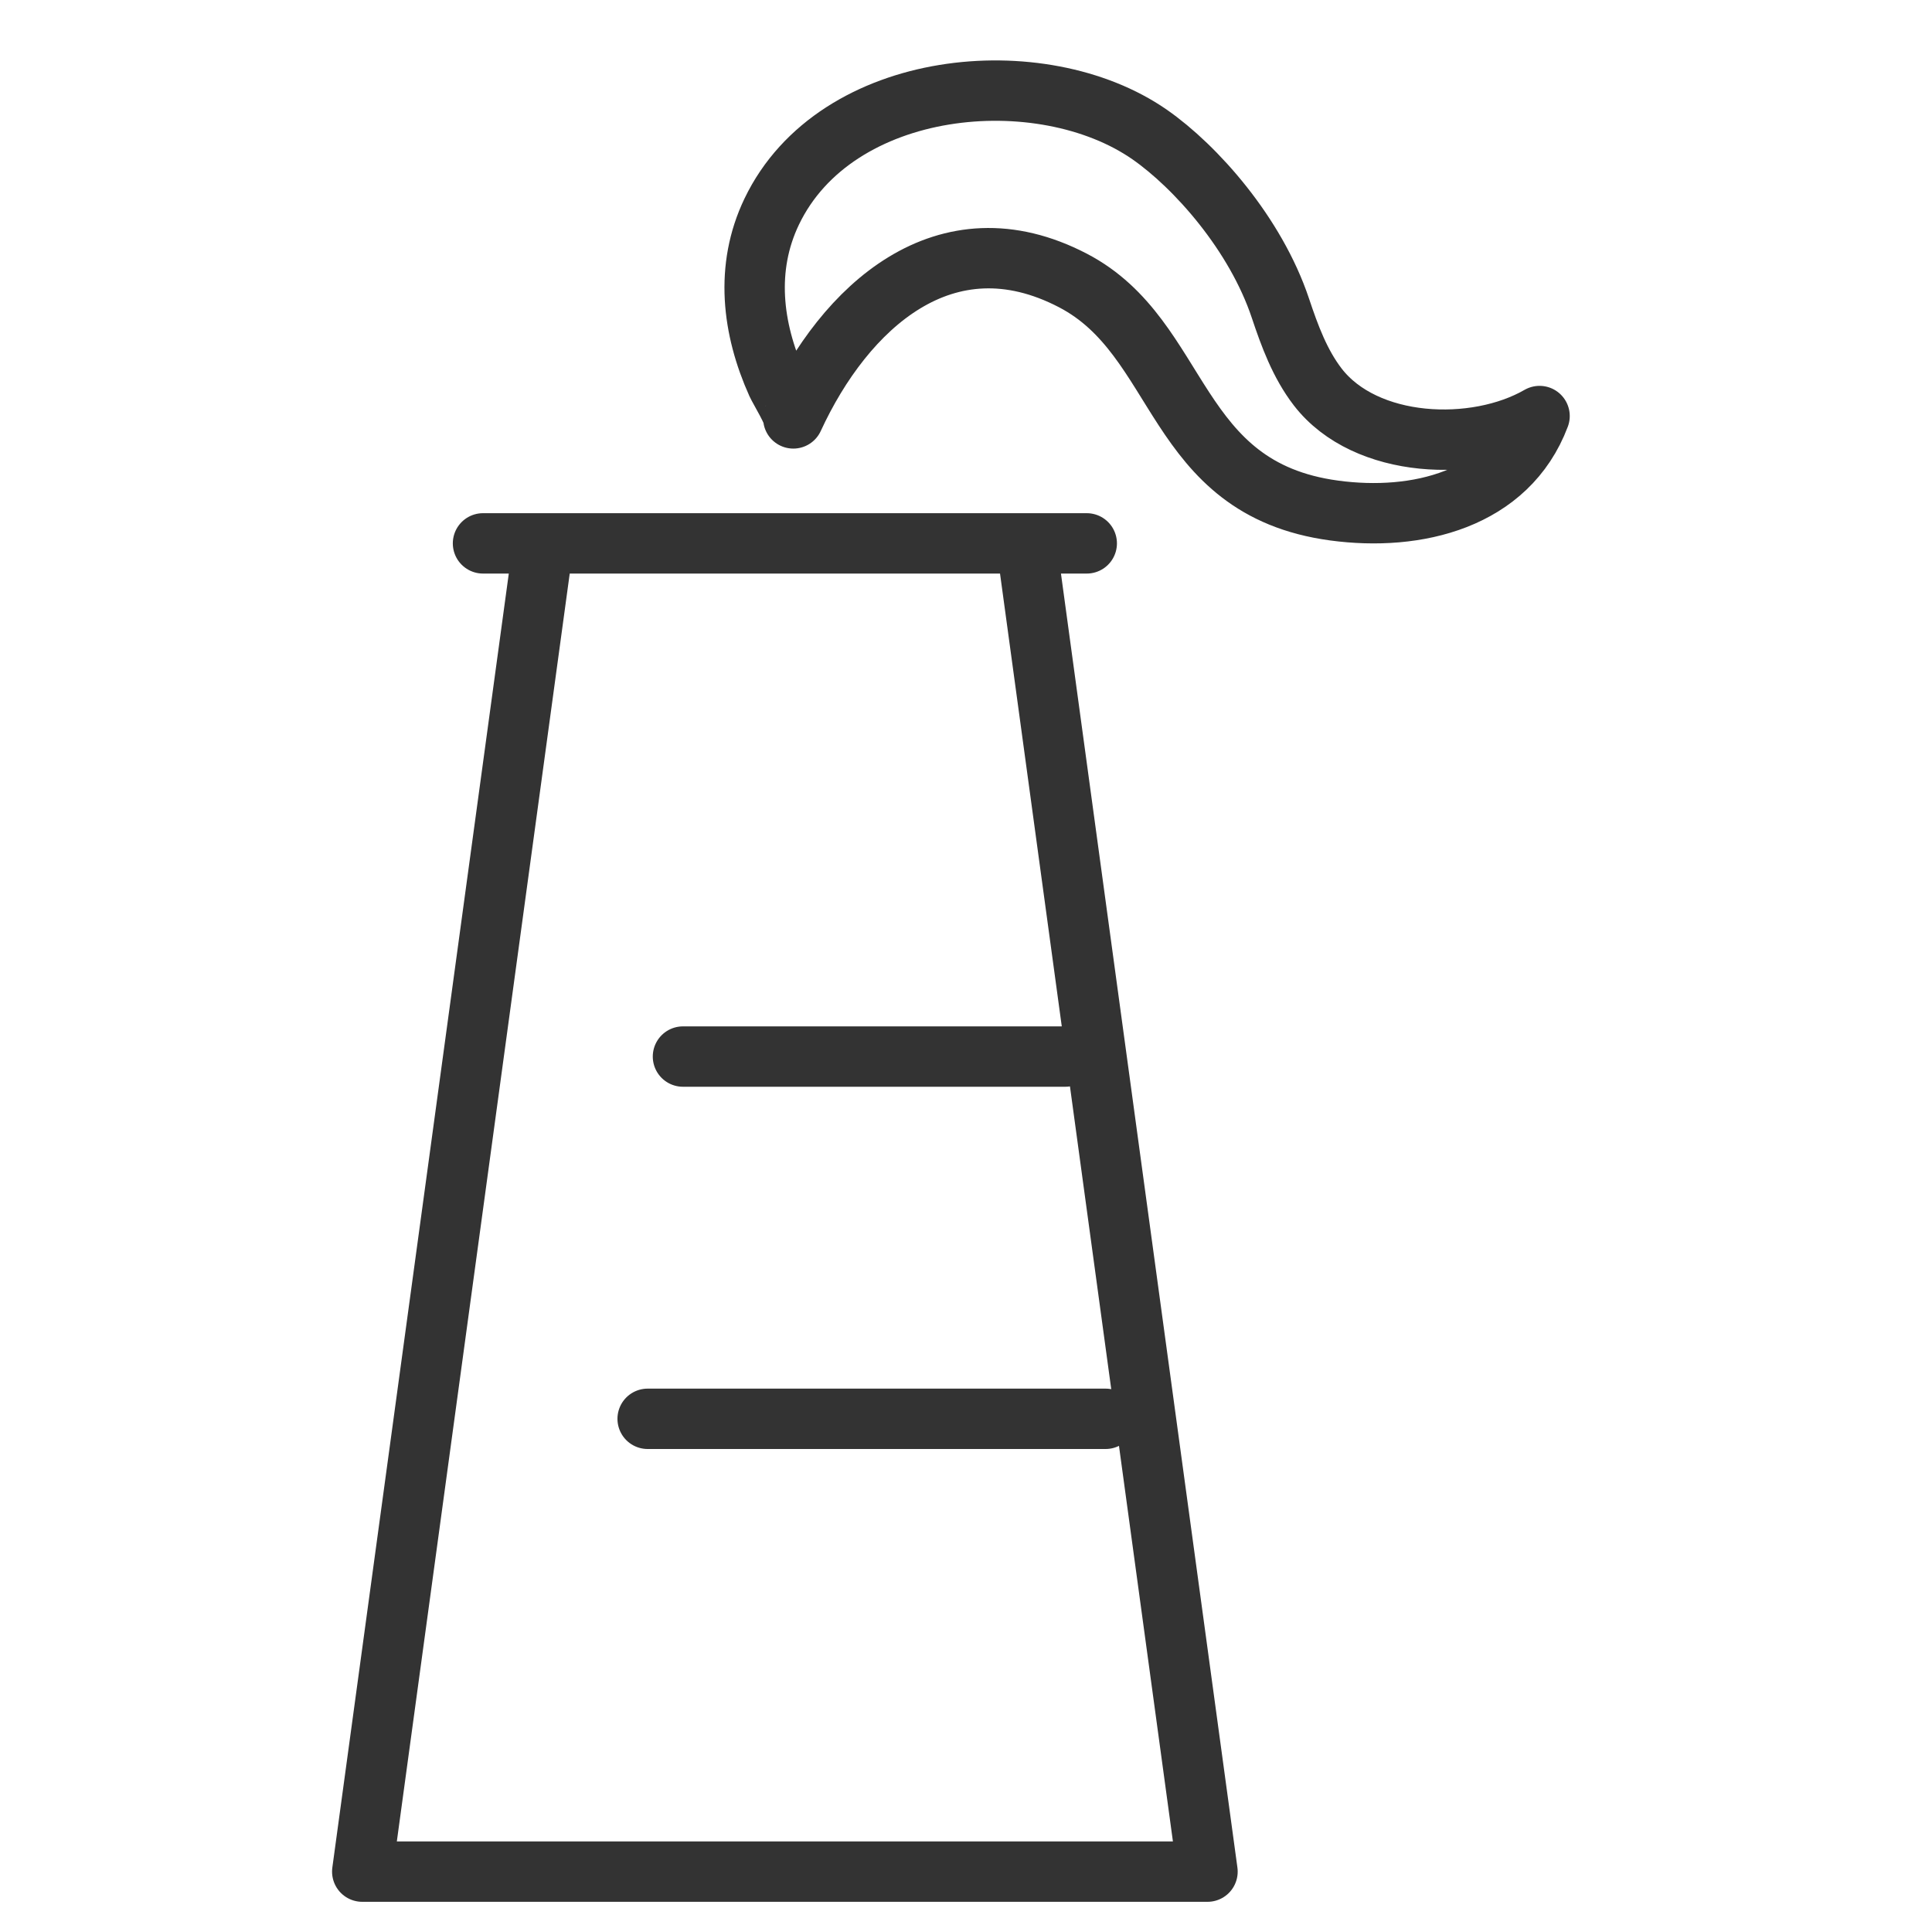 <svg xmlns="http://www.w3.org/2000/svg" viewBox="0 0 32 32"><path d="M17 9l3 22H6L9 9M8 9h10m-7.273 14.5h7.585m-7-6h6.334M25.5 6.891c-.524 1.39-2.04 1.749-3.402 1.565-2.7-.365-2.491-2.854-4.326-3.81-2.117-1.103-3.782.439-4.632 2.284.027-.06-.237-.497-.271-.573-.412-.916-.533-1.921-.087-2.852 1.061-2.213 4.468-2.523 6.261-1.276.761.53 1.753 1.643 2.165 2.877.153.458.323.921.619 1.305.792 1.024 2.61 1.093 3.673.48" stroke="#333" stroke-linecap="round" stroke-linejoin="round" stroke-miterlimit="10" fill="none"/></svg>